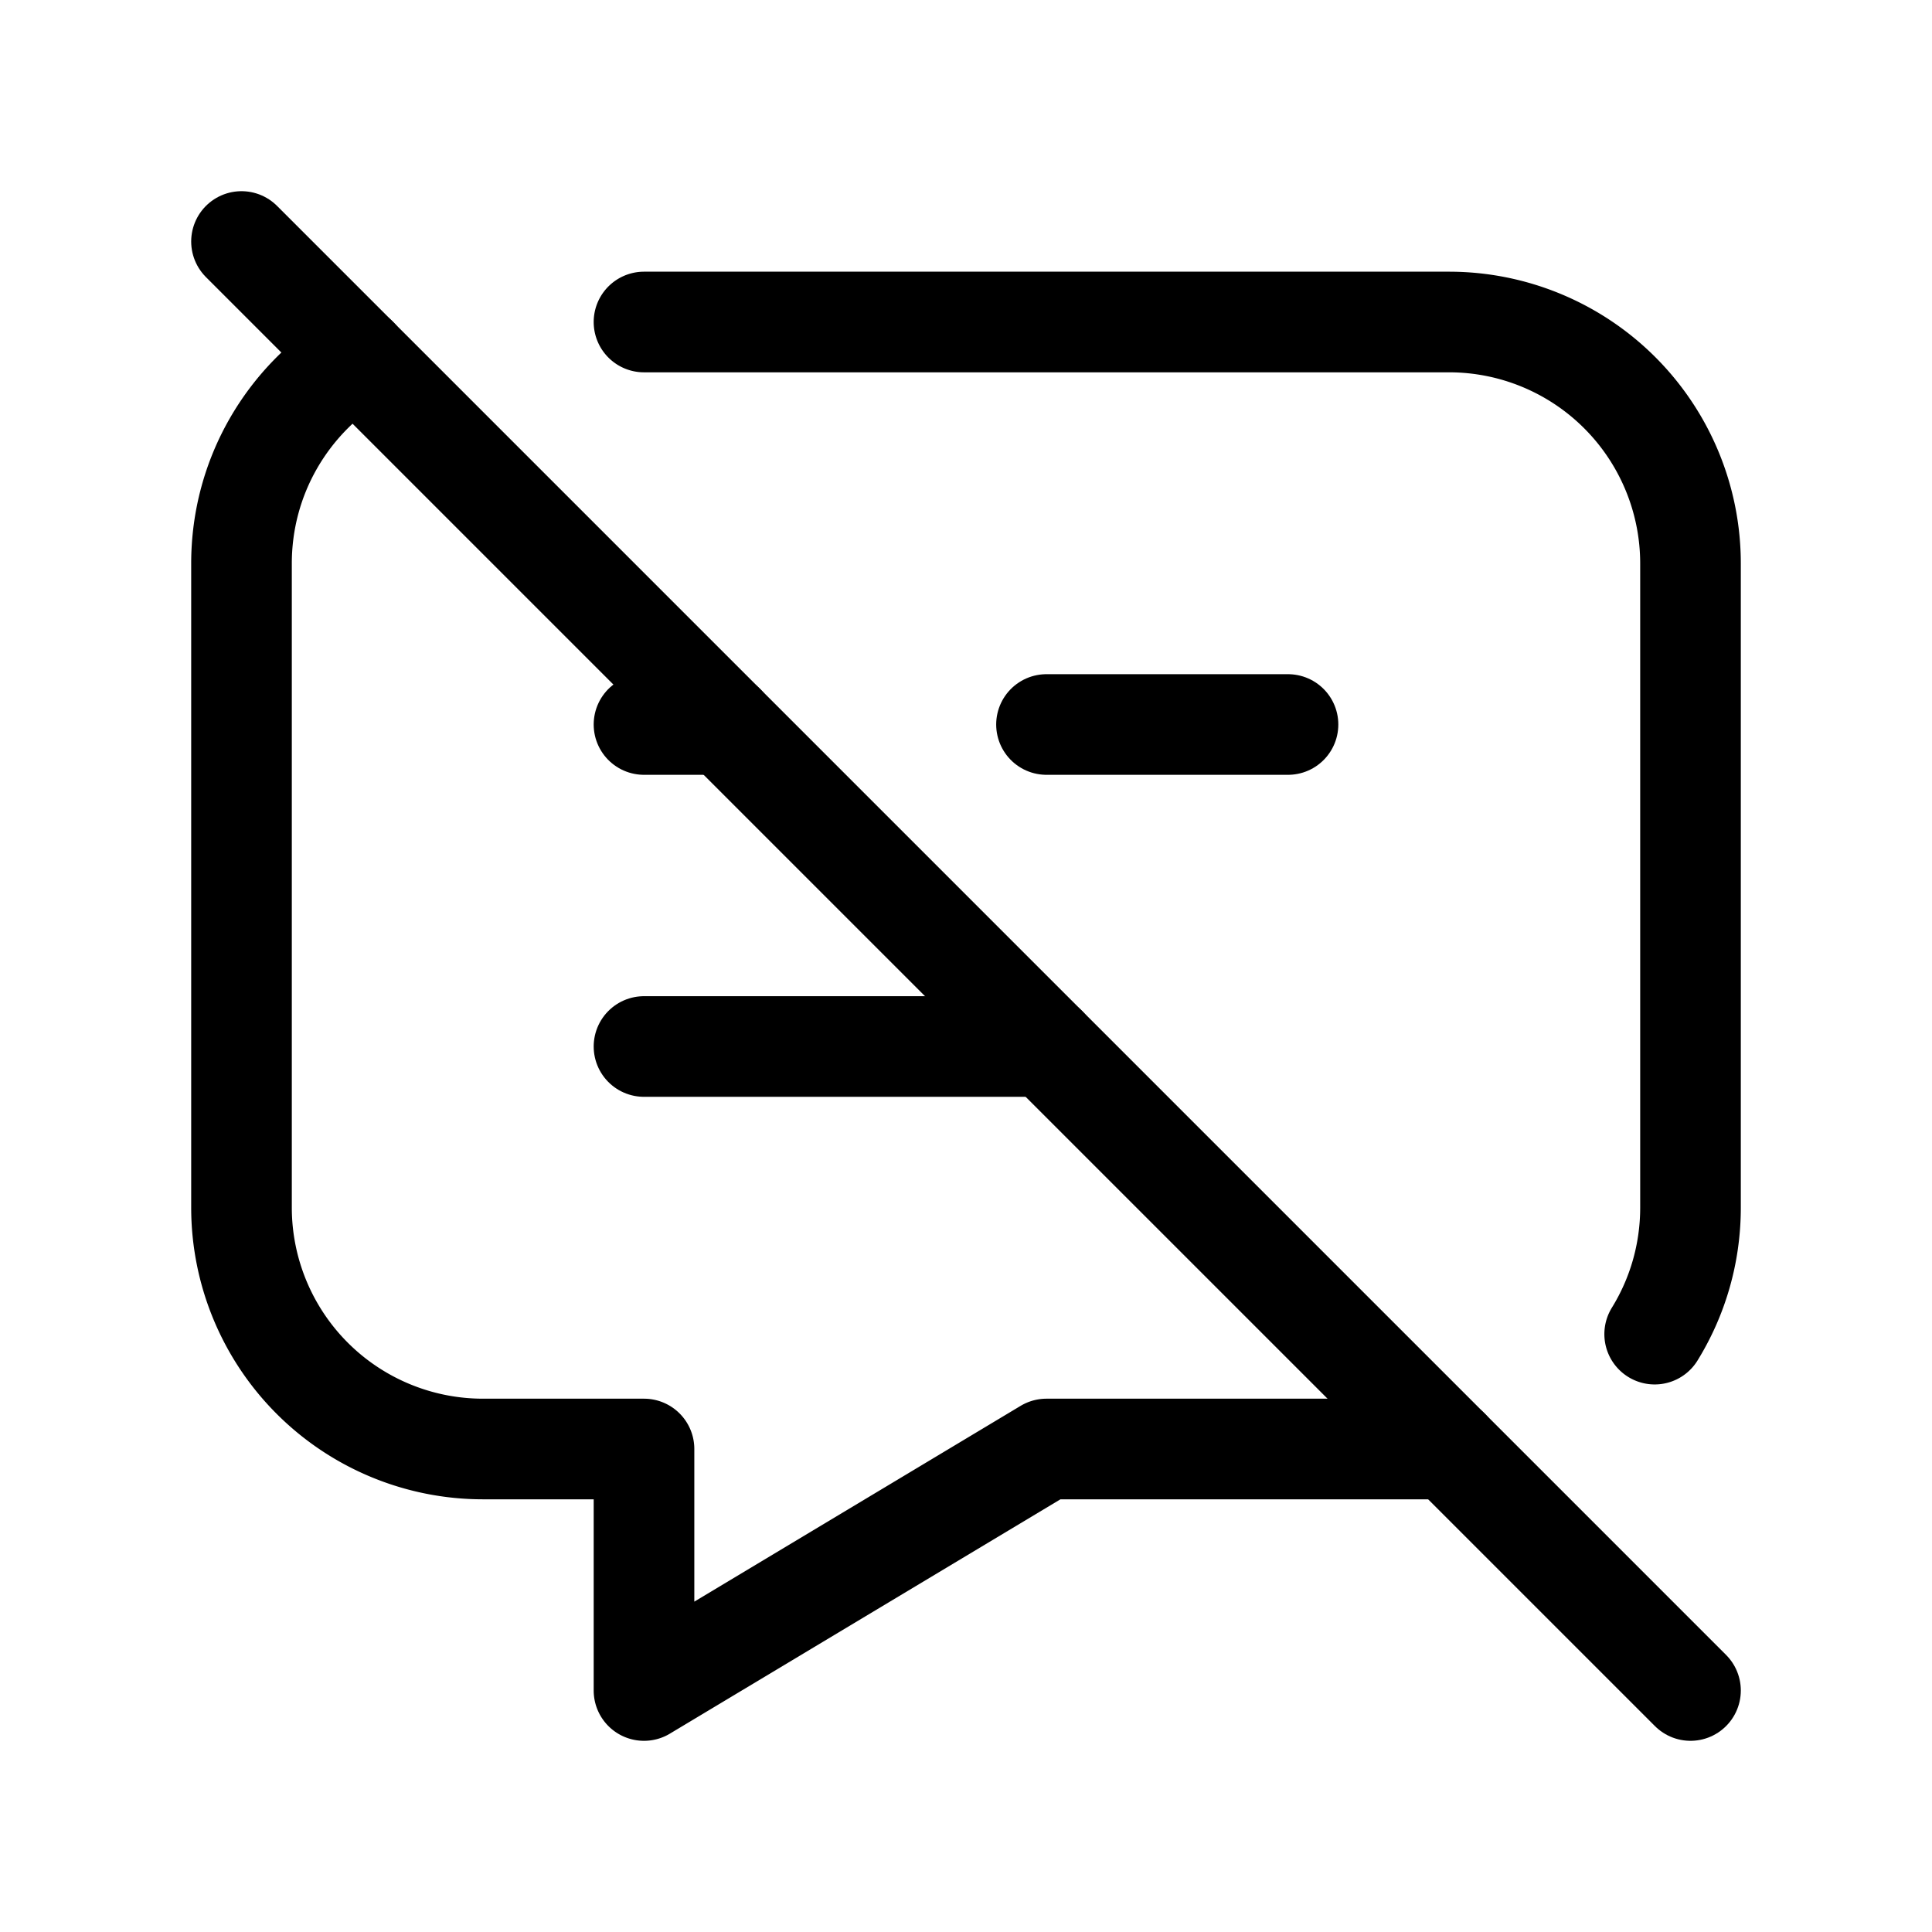 <svg xmlns="http://www.w3.org/2000/svg" class="icon icon-tabler icon-tabler-message-off" width="24" height="24" viewBox="0 0 24 24" stroke-width="1.25" stroke="currentColor" fill="none" stroke-linecap="round" stroke-linejoin="round">
  <path stroke="none" d="M0 0h24v24H0z" fill="none"></path>
  <path d="M8 9h1m4 0h3"></path>
  <path d="M8 13h5"></path>
  <path d="M8 4h10a3 3 0 0 1 3 3v8c0 .577 -.163 1.116 -.445 1.573m-2.555 1.427h-5l-5 3v-3h-2a3 3 0 0 1 -3 -3v-8c0 -1.085 .576 -2.036 1.439 -2.562"></path>
  <path d="M3 3l18 18"></path>
</svg>
